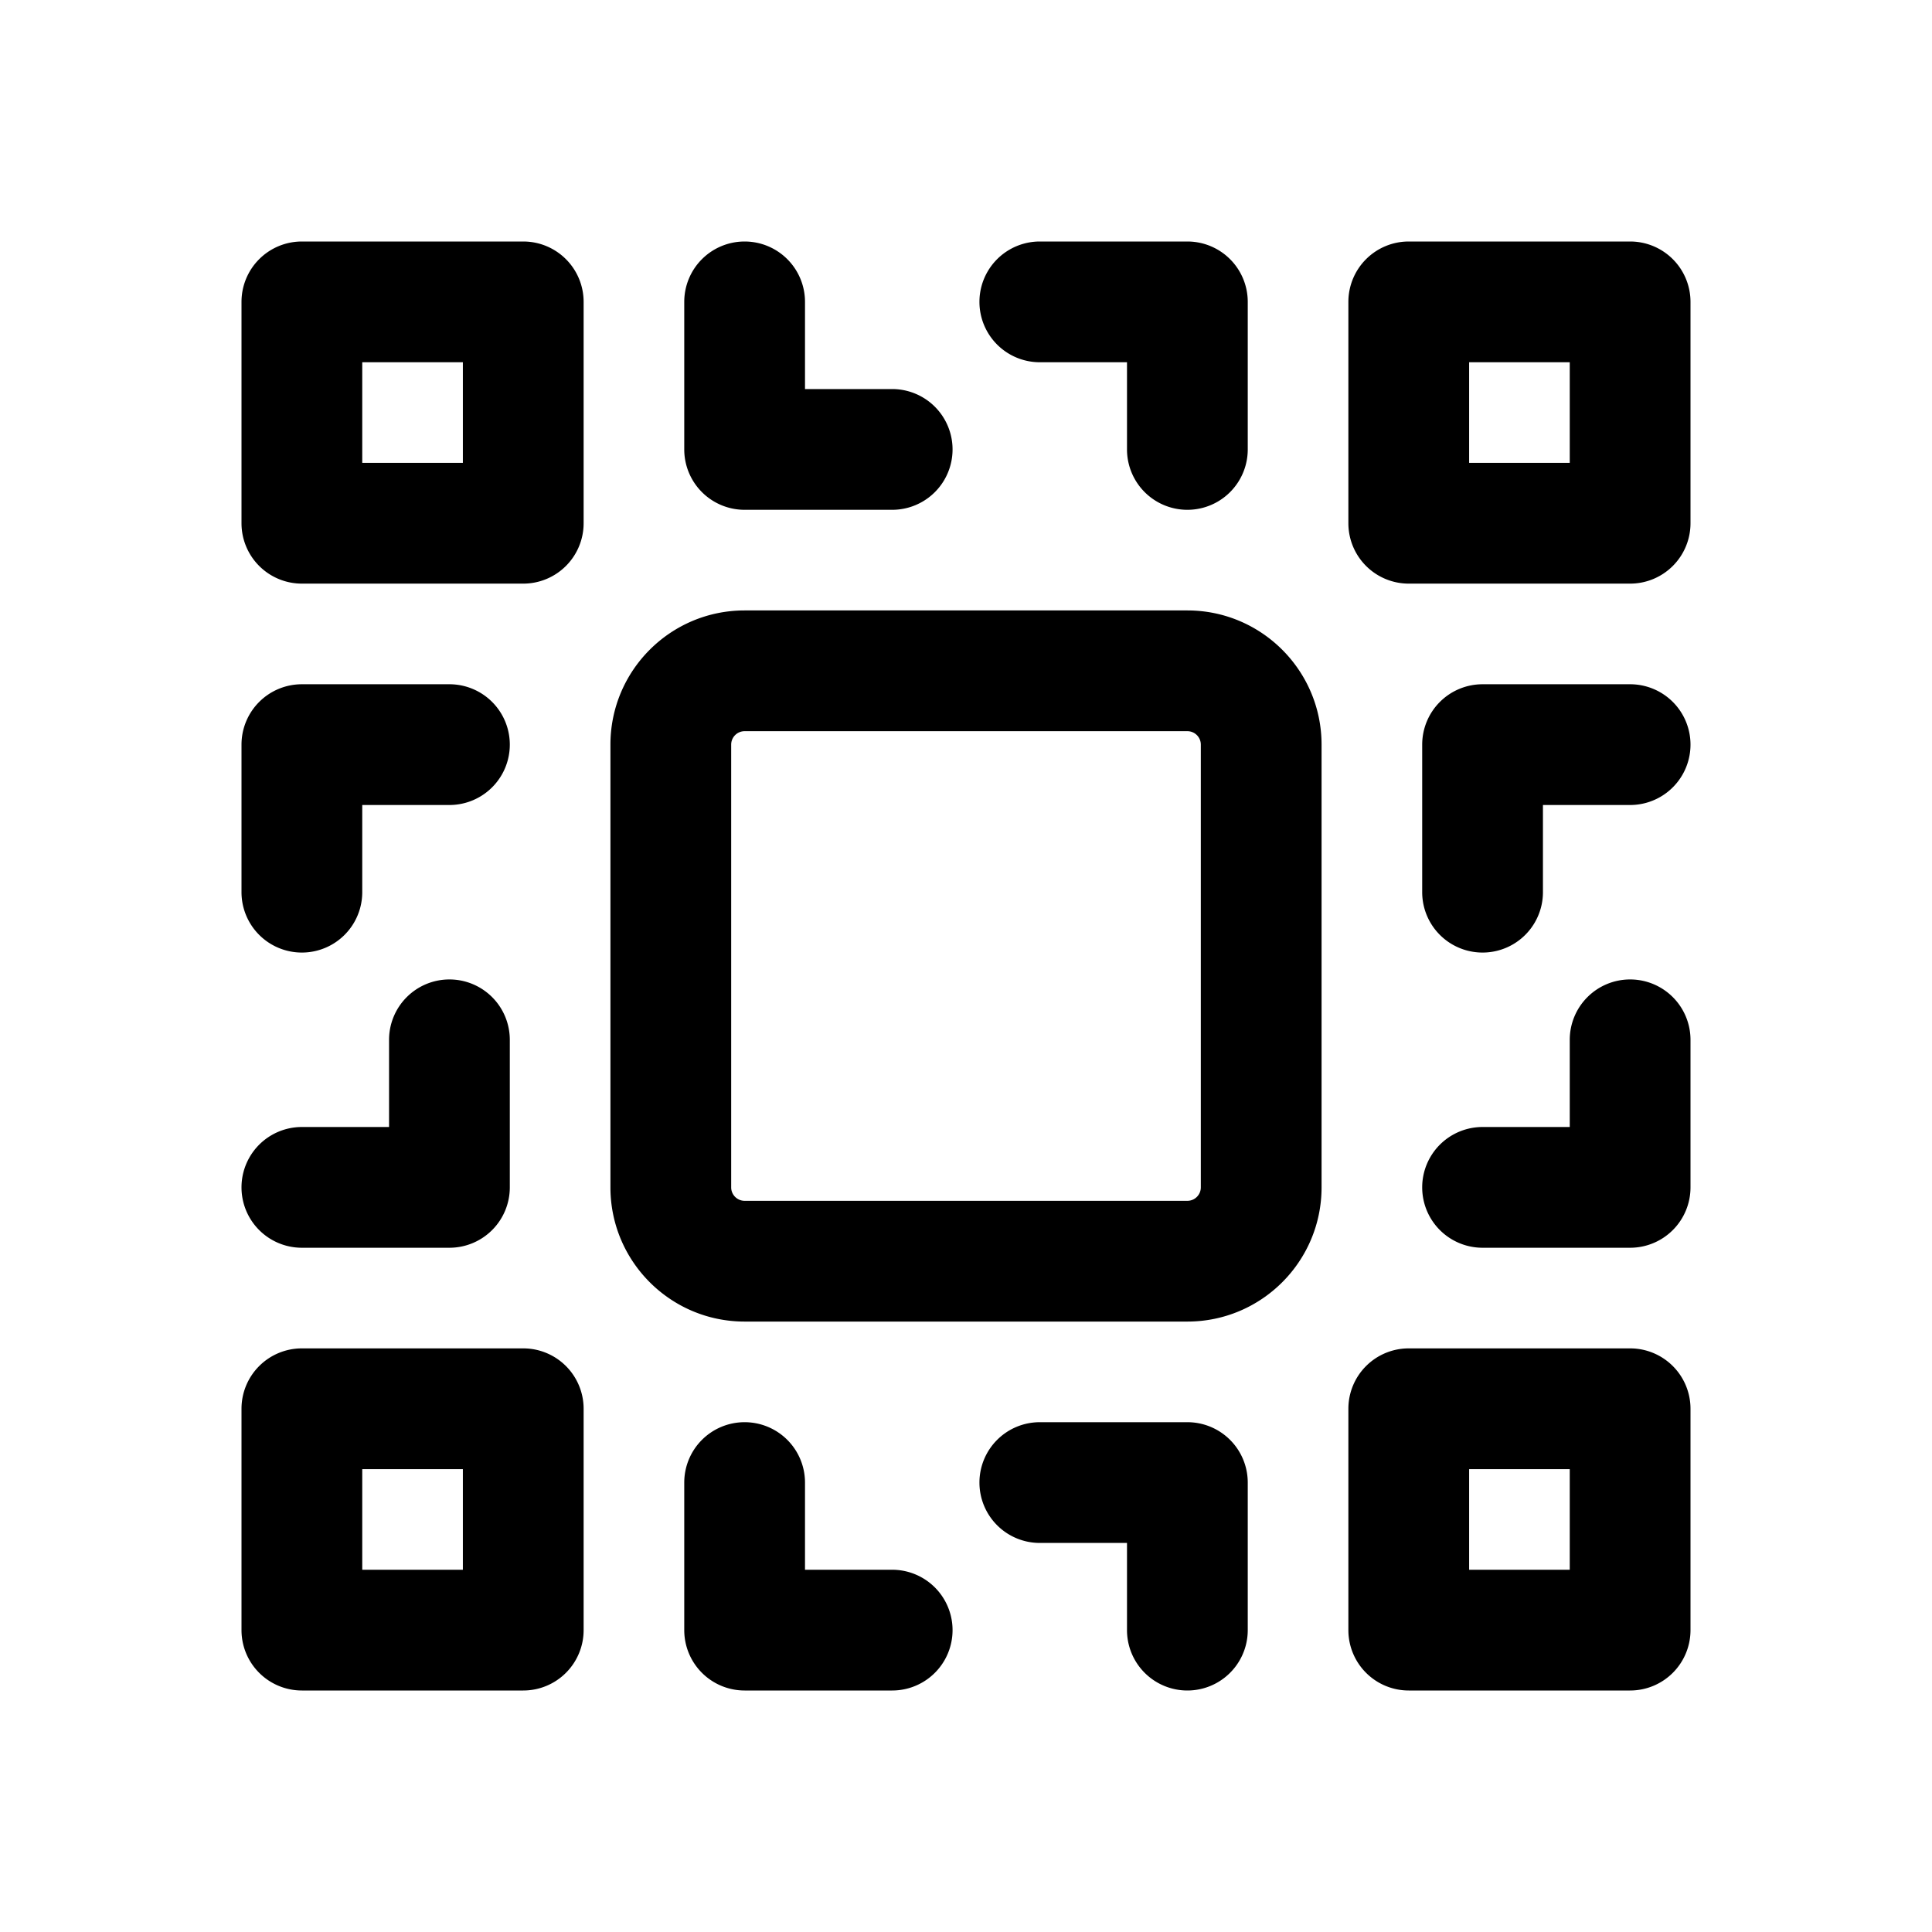 <svg xmlns="http://www.w3.org/2000/svg" width="24" height="24" fill="none" class="persona-icon" viewBox="0 0 24 24"><path fill="currentColor" fill-rule="evenodd" d="M3 3.75A.75.75 0 0 1 3.75 3H6.5a.75.75 0 0 1 .75.75V6.5a.75.75 0 0 1-.75.75H3.75A.75.75 0 0 1 3 6.5zm0 5.5a.75.75 0 0 1 .75-.75h1.833a.75.75 0 1 1 0 1.5H4.5v1.083a.75.75 0 0 1-1.5 0zm2.583 2.917a.75.75 0 0 1 .75.75v1.833a.75.75 0 0 1-.75.75H3.75a.75.75 0 0 1 0-1.5h1.083v-1.083a.75.75 0 0 1 .75-.75M3 17.5a.75.75 0 0 1 .75-.75H6.5a.75.75 0 0 1 .75.75v2.75a.75.75 0 0 1-.75.75H3.75a.75.75 0 0 1-.75-.75zm1.5-13v1.25h1.25V4.5zm0 13.75v1.25h1.25v-1.25zm3.083-9c0-.92.746-1.667 1.667-1.667h5.5c.92 0 1.667.747 1.667 1.667v5.5c0 .92-.747 1.667-1.667 1.667h-5.5c-.92 0-1.667-.747-1.667-1.667zM9.25 3a.75.75 0 0 1 .75.75v1.083h1.083a.75.75 0 0 1 0 1.5H9.25a.75.75 0 0 1-.75-.75V3.75A.75.75 0 0 1 9.25 3m0 14.667a.75.75 0 0 1 .75.75V19.5h1.083a.75.75 0 0 1 0 1.5H9.25a.75.75 0 0 1-.75-.75v-1.833a.75.75 0 0 1 .75-.75m0-8.584a.167.167 0 0 0-.167.167v5.5c0 .092.075.167.167.167h5.5a.167.167 0 0 0 .167-.167v-5.5a.167.167 0 0 0-.167-.167zM14 4.5h-1.083a.75.75 0 1 1 0-1.5h1.833a.75.75 0 0 1 .75.75v1.833a.75.75 0 0 1-1.5 0zm-1.833 13.917a.75.75 0 0 1 .75-.75h1.833a.75.75 0 0 1 .75.75v1.833a.75.75 0 0 1-1.5 0v-1.083h-1.083a.75.75 0 0 1-.75-.75M16.75 3.75A.75.75 0 0 1 17.5 3h2.75a.75.75 0 0 1 .75.75V6.5a.75.75 0 0 1-.75.75H17.5a.75.75 0 0 1-.75-.75zm0 13.75a.75.75 0 0 1 .75-.75h2.75a.75.75 0 0 1 .75.75v2.75a.75.75 0 0 1-.75.75H17.5a.75.75 0 0 1-.75-.75zm.917-8.25a.75.75 0 0 1 .75-.75h1.833a.75.75 0 0 1 0 1.5h-1.083v1.083a.75.75 0 0 1-1.5 0zm2.583 2.917a.75.75 0 0 1 .75.75v1.833a.75.75 0 0 1-.75.75h-1.833a.75.75 0 0 1 0-1.5H19.5v-1.083a.75.75 0 0 1 .75-.75m-2-7.667v1.25h1.25V4.5zm0 13.75v1.25h1.25v-1.25z" clip-rule="evenodd"/></svg>